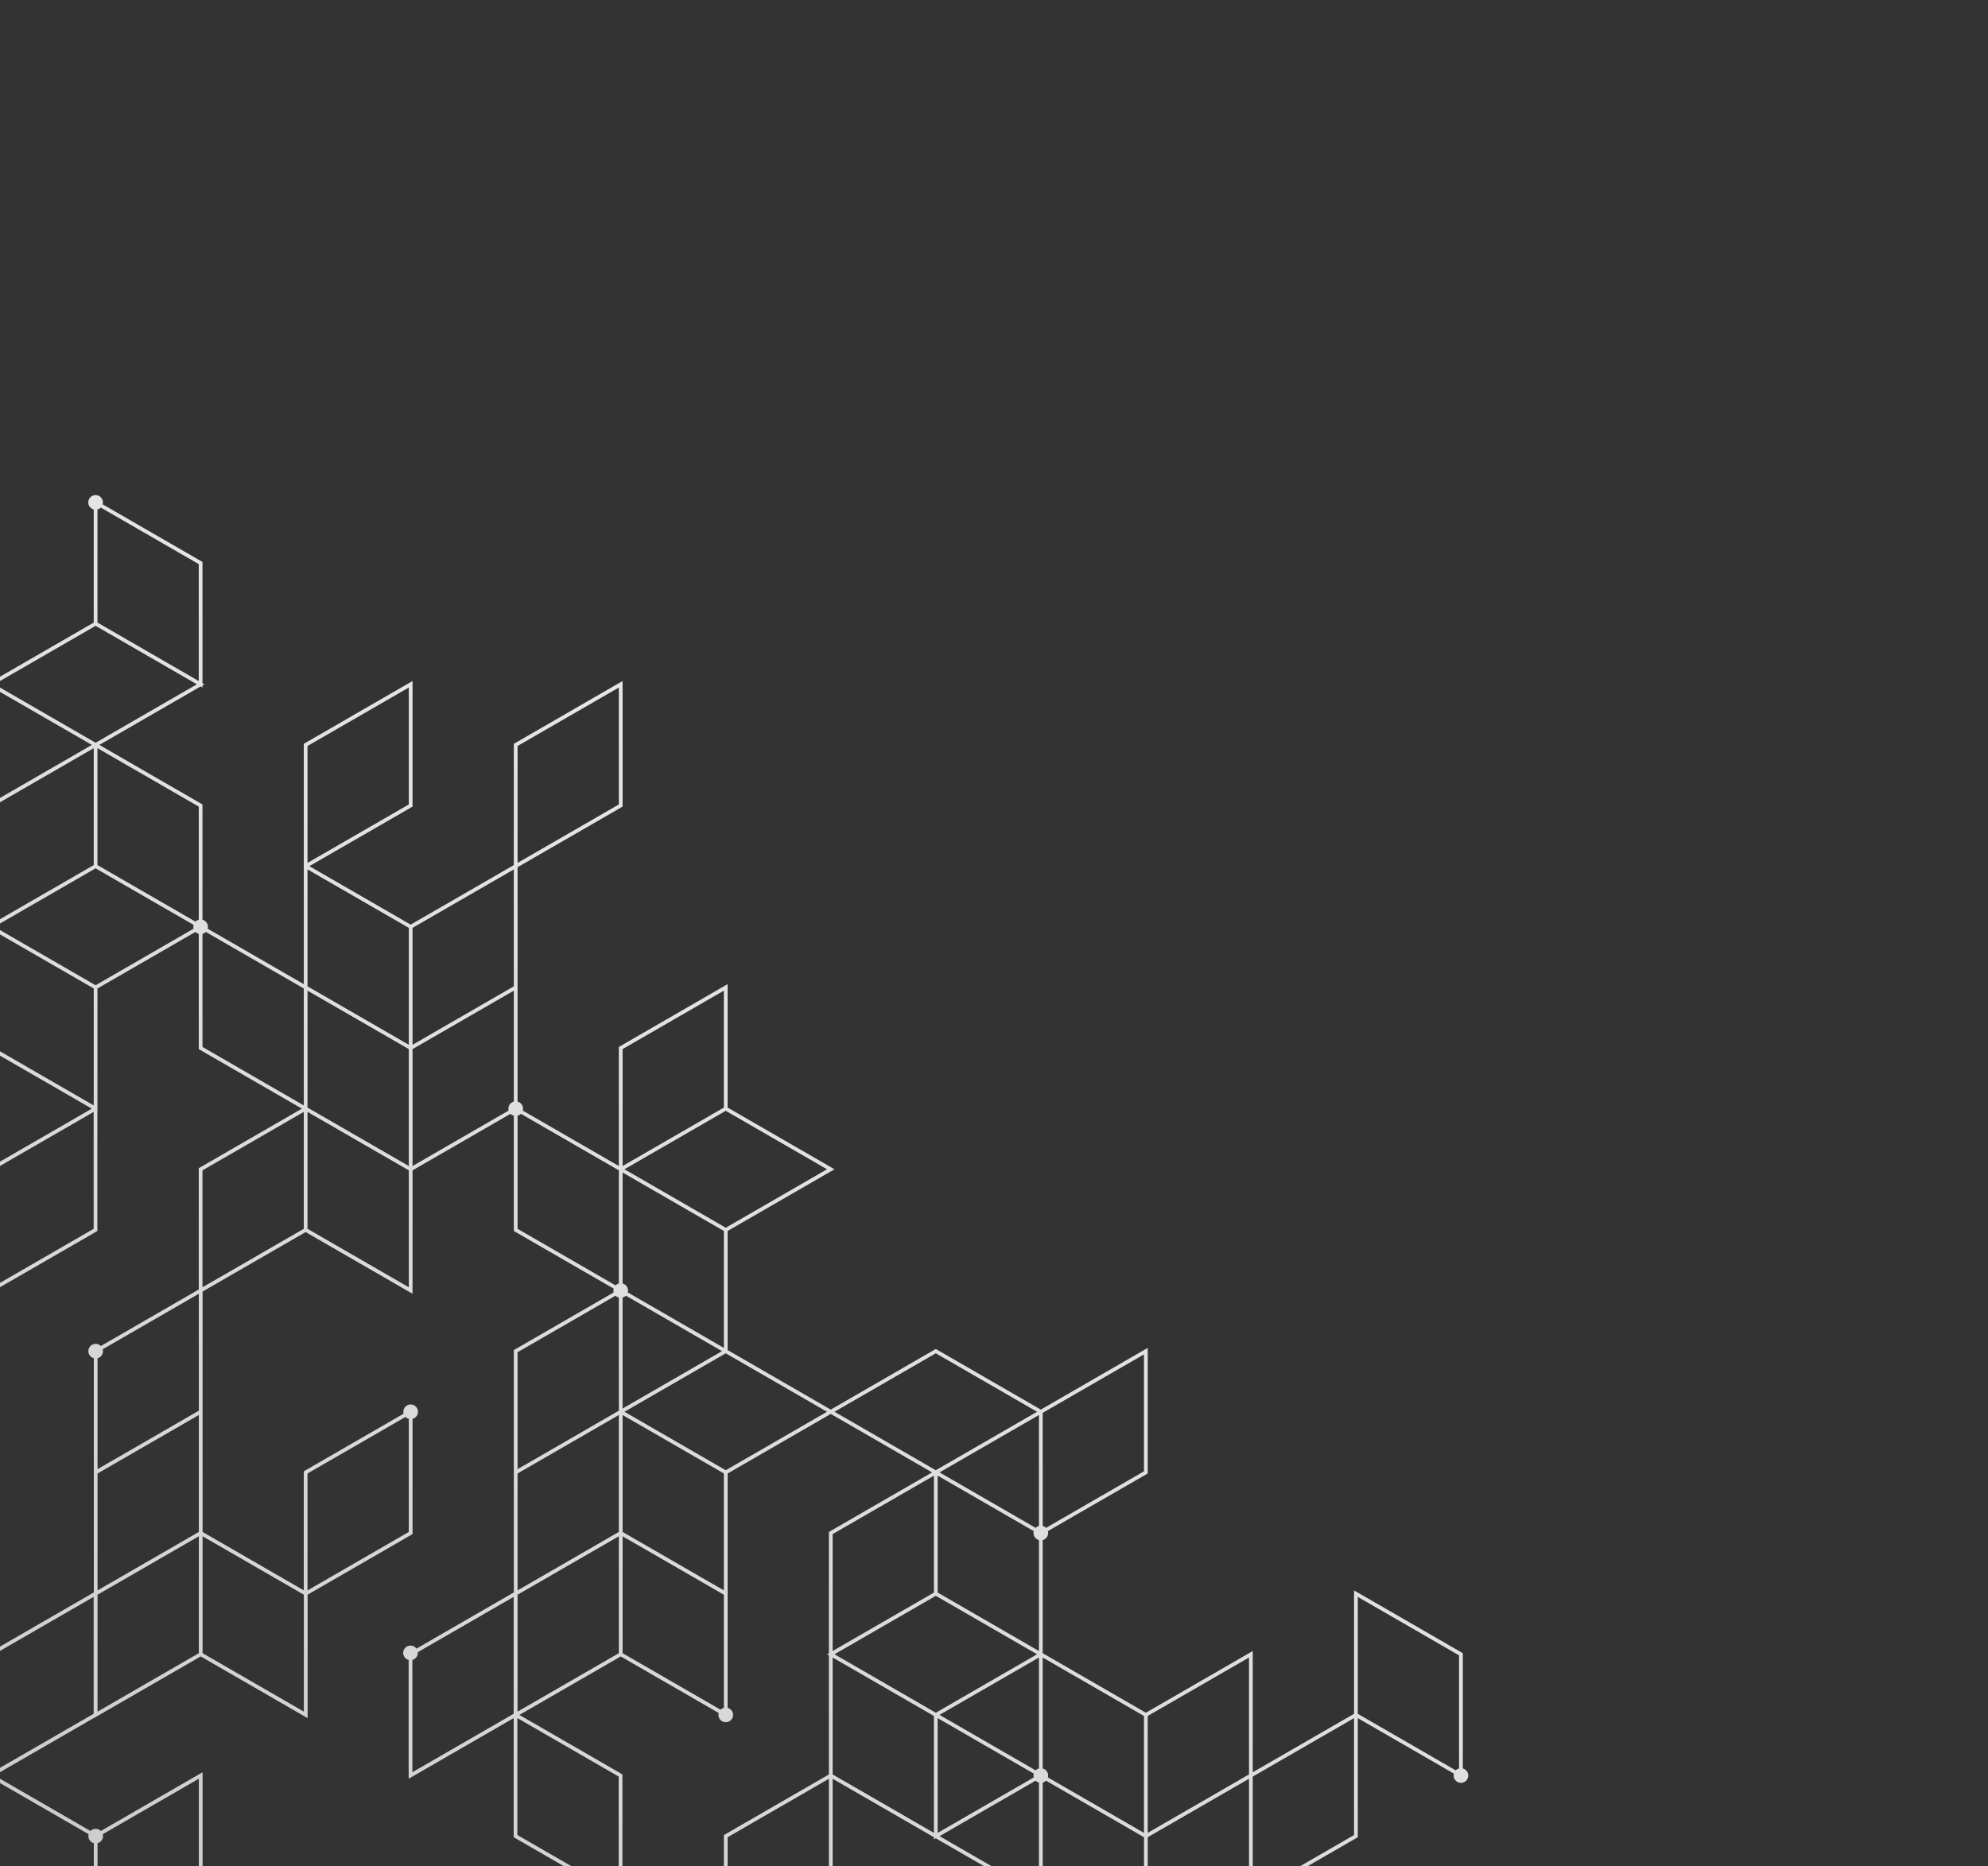 <?xml version="1.0" encoding="UTF-8" standalone="no"?>
<!-- Generator: Adobe Illustrator 27.5.0, SVG Export Plug-In . SVG Version: 6.00 Build 0)  -->

<svg
   version="1.1"
   x="0px"
   y="0px"
   viewBox="0 0 532.58 500"
   xml:space="preserve"
   id="svg31"
   sodipodi:docname="sidebar-pattern.svg"
   width="532.58"
   height="500"
   inkscape:version="1.2.2 (b0a84865, 2022-12-01)"
   xmlns:inkscape="http://www.inkscape.org/namespaces/inkscape"
   xmlns:sodipodi="http://sodipodi.sourceforge.net/DTD/sodipodi-0.dtd"
   xmlns:xlink="http://www.w3.org/1999/xlink"
   xmlns="http://www.w3.org/2000/svg"
   xmlns:svg="http://www.w3.org/2000/svg"><rect x="0" y="0" width="532.58" height="500" fill="#333333" stroke="none"/><defs
   id="defs35">
	

	

		<defs
   id="defs6">
			<rect
   id="SVGID_1_"
   width="750"
   height="500"
   x="0"
   y="0" />
		</defs>
		<clipPath
   id="SVGID_00000052079577674676907500000006830441633396789676_">
			<use
   xlink:href="#SVGID_1_"
   style="overflow:visible"
   id="use8" />
		</clipPath>
		
			<linearGradient
   id="SVGID_00000090290069131828511890000007068560077919992742_"
   gradientUnits="userSpaceOnUse"
   x1="131.163"
   y1="609.306"
   x2="642.721"
   y2="-128.925">
			<stop
   offset="0"
   style="stop-color:#C8CACC"
   id="stop11" />
			<stop
   offset="0.139"
   style="stop-color:#D5D6D7"
   id="stop13" />
			<stop
   offset="0.381"
   style="stop-color:#E4E5E6"
   id="stop15" />
			<stop
   offset="0.571"
   style="stop-color:#EAEBEB"
   id="stop17" />
			<stop
   offset="0.747"
   style="stop-color:#EEEFEF"
   id="stop19" />
			<stop
   offset="0.927"
   style="stop-color:#FAFAFB"
   id="stop21" />
			<stop
   offset="0.976"
   style="stop-color:#FFFFFF"
   id="stop23" />
		</linearGradient>
		
			
	</defs><sodipodi:namedview
   id="namedview33"
   pagecolor="#ffffff"
   bordercolor="#000000"
   borderopacity="0.25"
   inkscape:showpageshadow="2"
   inkscape:pageopacity="0.0"
   inkscape:pagecheckerboard="0"
   inkscape:deskcolor="#d1d1d1"
   showgrid="false"
   inkscape:zoom="0.472"
   inkscape:cx="375"
   inkscape:cy="255.29661"
   inkscape:window-width="1309"
   inkscape:window-height="879"
   inkscape:window-x="0"
   inkscape:window-y="25"
   inkscape:window-maximized="0"
   inkscape:current-layer="svg31" />

<path
   id="path26"
   clip-path="url(#SVGID_00000052079577674676907500000006830441633396789676_)"
   style="fill:url(#SVGID_00000090290069131828511890000007068560077919992742_)"
   d="m 448.172,-71.594 -28.137,16.244 v -0.006 l -12.938,7.469 c 0.549,0.069 1.083,0.146 1.559,0.256 l 10.379,-5.992 v 20.203 c 0.333,0.158 0.667,0.317 1,0.475 v -21.248 l 27.137,-15.668 v 31.326 l -17.555,10.135 c 0.368,0.175 0.737,0.349 1.105,0.523 l 16.449,-9.496 v 16.33 c 0.333,0.066 0.667,0.131 1,0.197 v -16.535 l 14.426,8.328 c 0.247,-0.277 0.432,-0.503 0.666,-0.77 l -15.092,-8.713 z m 27.137,16.232 v 10.332 c 0.296,-1.036 0.636,-2.606 1,-4.219 v -4.381 l 1.039,0.6 c 0.088,-0.333 0.194,-0.654 0.289,-0.988 z m 56.271,2.445 v 1.777 c 0.336,-0.024 0.667,-0.013 1,-0.018 v -0.889 c -0.341,-0.295 -0.67,-0.584 -1,-0.871 z M 25.611,132.654 c -1.084,0 -1.963,0.879 -1.963,1.963 0,0.91 0.623,1.671 1.463,1.893 v 30.309 l -28.637,16.533 28.137,16.244 -27.387,15.812 -0.25,0.145 v 32.488 l -0.5,0.289 0.5,0.289 v 32.49 l 27.625,15.949 -27.396,15.816 -0.25,0.143 v 33.643 l 28.887,-16.678 0.25,-0.143 v -31.922 l 0.021,0.012 v -33.066 l 26.242,-15.152 c 0.242,0.244 0.55,0.42 0.893,0.51 v 30.885 l 27.637,15.953 -27.387,15.811 -0.25,0.145 v 32.502 l -26.219,15.139 c -0.356,-0.359 -0.85,-0.582 -1.395,-0.582 -1.084,0 -1.963,0.879 -1.963,1.963 0,0.91 0.623,1.669 1.463,1.891 v 62.76 l -27.932,16.127 -0.25,0.145 v 33.643 l 0.045,-0.025 v 31.938 l 28.137,16.242 v 0.578 l 0.502,-0.289 0.498,0.287 v -0.574 l 27.887,-16.102 0.25,-0.143 v -33.645 l -27.244,15.73 c -0.355,-0.359 -0.848,-0.582 -1.393,-0.582 -0.545,0 -1.039,0.223 -1.395,0.582 L -1.525,475.721 25.133,460.328 v 0.033 l 28.635,-16.533 28.637,16.533 v -33.076 l 27.863,-16.088 0.25,-0.143 v -30.885 c 0.84,-0.222 1.463,-0.981 1.463,-1.891 0,-1.084 -0.879,-1.963 -1.963,-1.963 -1.084,0 -1.963,0.879 -1.963,1.963 0,0.178 0.031,0.348 0.076,0.512 l -26.498,15.299 -0.25,0.145 v 31.896 L 54.268,410.479 v -64.412 l 27.615,-15.943 28.635,16.533 v -33.066 l 26.244,-15.15 c 0.242,0.244 0.55,0.417 0.893,0.508 v 30.889 l 26.748,15.441 c -0.044,0.164 -0.076,0.334 -0.076,0.512 0,0.178 0.031,0.348 0.076,0.512 l -26.498,15.301 -0.25,0.143 v 64.939 l -26.084,15.061 c -0.356,-0.499 -0.937,-0.824 -1.596,-0.824 -1.084,0 -1.963,0.879 -1.963,1.963 0,0.91 0.623,1.669 1.463,1.891 v 31.826 l 28.135,-16.246 v 31.912 l 29.137,16.822 v -33.645 l -27.607,-15.939 27.15,-15.676 26.25,15.154 c -0.044,0.164 -0.074,0.334 -0.074,0.512 0,1.084 0.879,1.963 1.963,1.963 1.085,0 1.963,-0.879 1.963,-1.963 0,-0.91 -0.623,-1.668 -1.463,-1.891 v -62.793 l 27.635,-15.957 27.137,15.668 -27.387,15.812 -0.25,0.143 v 32.49 l -0.5,0.289 0.5,0.289 v 31.91 l -27.885,16.1 -0.25,0.143 v 33.643 l 28.885,-16.678 0.25,-0.143 v -31.91 l 27.137,15.666 v 0.578 l 0.5,-0.289 28.637,16.533 v -31.465 c 0.343,-0.091 0.652,-0.265 0.895,-0.51 l 26.242,15.15 v 33.057 l 28.135,-16.244 v 0.008 l 28.887,-16.678 0.25,-0.145 v -31.91 l 25.75,14.867 c -0.045,0.165 -0.076,0.333 -0.076,0.512 0,1.084 0.879,1.963 1.963,1.963 1.084,0 1.963,-0.879 1.963,-1.963 -0.003,-0.909 -0.624,-1.667 -1.465,-1.889 v -30.887 l -29.137,-16.822 v 33.066 L 335.605,474.875 V 442.389 L 306.971,458.92 279.334,442.965 V 412.654 c 0.841,-0.222 1.463,-0.98 1.463,-1.891 0,-0.178 -0.031,-0.348 -0.076,-0.512 l 26.5,-15.299 0.25,-0.143 v -33.643 l -28.635,16.531 -28.139,-16.244 -28.135,16.244 -27.637,-15.955 v -31.908 l 28.637,-16.533 -28.637,-16.533 v -33.068 l -28.887,16.68 -0.25,0.143 v 31.912 L 140.041,297.57 c 0.044,-0.164 0.076,-0.334 0.076,-0.512 0,-0.91 -0.622,-1.669 -1.463,-1.891 v -62.799 l 27.885,-16.1 0.25,-0.143 v -33.645 l -28.885,16.678 -0.25,0.145 v 32.492 l -27.635,15.955 -27.139,-15.67 27.389,-15.812 0.25,-0.143 v -33.645 l -28.887,16.678 -0.25,0.145 v 64.4 L 55.635,248.84 c 0.044,-0.164 0.076,-0.333 0.076,-0.512 0,-0.91 -0.624,-1.669 -1.465,-1.891 v -30.887 l -27.635,-15.955 27.135,-15.666 0.5,0.289 v -0.578 l 0.5,-0.289 -0.5,-0.289 V 150.572 L 27.498,135.131 c 0.044,-0.164 0.076,-0.336 0.076,-0.514 0,-1.084 -0.879,-1.963 -1.963,-1.963 z M 27.004,136 53.246,151.15 v 31.334 L 26.109,166.816 v -30.307 c 0.343,-0.091 0.653,-0.266 0.895,-0.51 z m -1.395,31.684 27.137,15.668 -26.635,15.379 v -0.002 l -0.5,0.289 -0.5,-0.289 v 0.002 L -1.525,183.352 Z m 83.91,16.531 v 31.334 l -27.137,15.666 v -31.332 z m 56.27,0 v 31.334 l -27.135,15.666 v -31.332 z m -139.68,16.246 27.137,15.668 v 30.309 c -0.342,0.09 -0.65,0.265 -0.893,0.508 L 26.109,231.795 Z m -0.998,0.002 v 31.332 l -27.137,15.668 v -31.334 z m 0.498,32.199 26.25,15.154 c -0.044,0.164 -0.076,0.334 -0.076,0.512 0,0.178 0.031,0.349 0.076,0.514 L 25.611,263.996 -1.525,248.328 10.803,241.211 Z m 112.045,0.287 v 31.334 l -8.877,5.125 -18.258,10.541 v -31.334 z m -55.271,0.002 27.137,15.666 v 31.332 l -13.568,-7.834 -13.568,-7.832 z m -84.408,16.242 27.137,15.668 v 31.334 L -2.025,280.527 Z m 57.166,0.518 26.242,15.15 v 31.33 L 54.246,280.525 v -30.307 c 0.343,-0.091 0.652,-0.264 0.895,-0.508 z m 138.787,15.723 v 31.334 l -27.139,15.668 v -31.334 z m -111.545,0.004 13.568,7.834 13.568,7.832 v 31.332 l -13.568,-7.834 -13.568,-7.832 z m 55.271,0 v 29.73 c -0.84,0.222 -1.463,0.98 -1.463,1.891 0,0.178 0.032,0.348 0.076,0.512 l -25.748,14.865 v -31.33 l 15.506,-8.953 z m 56.771,32.197 27.137,15.666 -27.135,15.668 -27.139,-15.668 13.311,-7.684 z m -113.043,0.291 v 31.33 L 54.246,344.922 V 313.592 Z m 1,0 13.568,7.832 13.568,7.834 v 31.33 L 82.383,329.256 Z m -57.293,0.002 v 31.332 l -27.139,15.666 v -31.332 z m 114.457,0.512 26.242,15.152 v 30.309 c -0.342,0.09 -0.65,0.265 -0.893,0.508 L 138.654,329.258 v -30.309 c 0.343,-0.091 0.651,-0.266 0.893,-0.51 z m 27.242,15.729 27.139,15.666 v 31.334 l -25.75,-14.867 c 0.044,-0.164 0.076,-0.334 0.076,-0.512 0,-0.909 -0.624,-1.667 -1.465,-1.889 z M 53.268,346.656 v 31.332 L 26.133,393.654 v -29.729 c 0.84,-0.222 1.463,-0.982 1.463,-1.893 0,-0.178 -0.031,-0.346 -0.076,-0.51 z m 111.629,0.518 c 0.242,0.244 0.55,0.418 0.893,0.508 v 30.307 l -0.5,0.289 -26.635,15.379 v -31.332 z m 2.787,0 25.742,14.859 -26.637,15.377 v -29.729 c 0.343,-0.091 0.653,-0.264 0.895,-0.508 z m 26.742,15.436 0.502,0.291 v -0.002 l 26.635,15.377 -27.135,15.668 -27.139,-15.668 z m 56.271,0 27.137,15.666 -26.637,15.379 -0.5,0.289 -0.5,-0.289 -26.635,-15.379 z m 55.773,0.291 v 31.332 l -26.242,15.15 c -0.242,-0.244 -0.552,-0.419 -0.895,-0.51 v -30.307 z m -139.682,16.242 27.139,15.668 v 31.33 l -27.139,-15.666 z m 111.545,0 v 29.73 c -0.343,0.091 -0.652,0.267 -0.895,0.512 l -25.742,-14.863 z m -225.064,0.002 v 31.33 L 26.133,426.141 V 394.811 Z m 112.52,0 v 31.33 L 138.654,426.141 V 394.811 Z m -57.162,0.516 c 0.242,0.244 0.551,0.419 0.893,0.51 v 30.307 L 82.383,426.143 V 394.811 Z m 141.572,15.727 v 31.334 l -27.137,15.666 v -31.332 z m 0.998,0 25.75,14.867 c -0.044,0.164 -0.076,0.332 -0.076,0.51 0,0.91 0.621,1.669 1.461,1.891 v 29.732 L 251.197,426.721 Z M 53.27,411.631 v 31.332 l -27.137,15.666 v -31.332 z m 0.998,0 27.115,15.652 v 0.59 l 0.021,-0.012 v 30.766 L 54.268,442.961 Z m 111.521,0 v 31.332 l -27.135,15.666 v -31.332 z m 1,0.002 27.139,15.666 v 30.305 c -0.343,0.091 -0.653,0.264 -0.895,0.508 l -26.244,-15.148 z m 83.908,15.955 27.137,15.666 -12.326,7.117 -14.809,8.549 -27.137,-15.666 12.328,-7.117 z m -225.607,0.277 v 31.334 L -2.049,474.865 V 443.533 Z m 112.52,0 v 31.334 l -27.135,15.666 v -30.092 c 0.84,-0.222 1.463,-0.98 1.463,-1.891 0,-0.063 -0.012,-0.123 -0.018,-0.184 z m 226.133,0.01 27.137,15.668 v 30.309 c -0.342,0.091 -0.651,0.264 -0.893,0.508 l -26.244,-15.152 z m -140.68,16.244 27.137,15.668 v 31.334 L 223.062,475.453 Z m 55.271,0 v 29.732 c -0.343,0.091 -0.651,0.266 -0.893,0.51 l -25.742,-14.863 z m 1,0 27.137,15.666 v 31.332 l -25.748,-14.865 c 0.044,-0.164 0.074,-0.332 0.074,-0.51 0,-0.91 -0.622,-1.669 -1.463,-1.891 z m 55.273,0 v 31.324 l -27.137,15.668 v -31.326 z m -195.998,16.234 27.137,15.668 v 31.332 l -27.137,-15.666 z m 112.588,0.01 25.75,14.867 c -0.044,0.164 -0.076,0.334 -0.076,0.512 0,0.178 0.031,0.348 0.076,0.512 l -25.75,14.865 z m 111.545,0 v 31.332 l -27.137,15.666 V 476.029 Z M 53.27,476.598 v 31.334 l -27.137,15.666 v -29.73 c 0.84,-0.222 1.463,-0.98 1.463,-1.891 0,-0.178 -0.032,-0.348 -0.076,-0.512 z m -55.273,0.002 25.748,14.865 c -0.044,0.164 -0.074,0.334 -0.074,0.512 0.001,0.911 0.623,1.669 1.463,1.891 v 29.73 L -2.004,507.932 Z m 336.611,0.006 v 31.326 l -27.137,15.666 v -31.324 z m -112.545,0.004 v 31.33 l -27.135,15.666 v -31.33 z m 55.379,0.514 c 0.242,0.244 0.551,0.419 0.893,0.51 v 29.732 l -26.635,-15.379 z" />
</svg>
